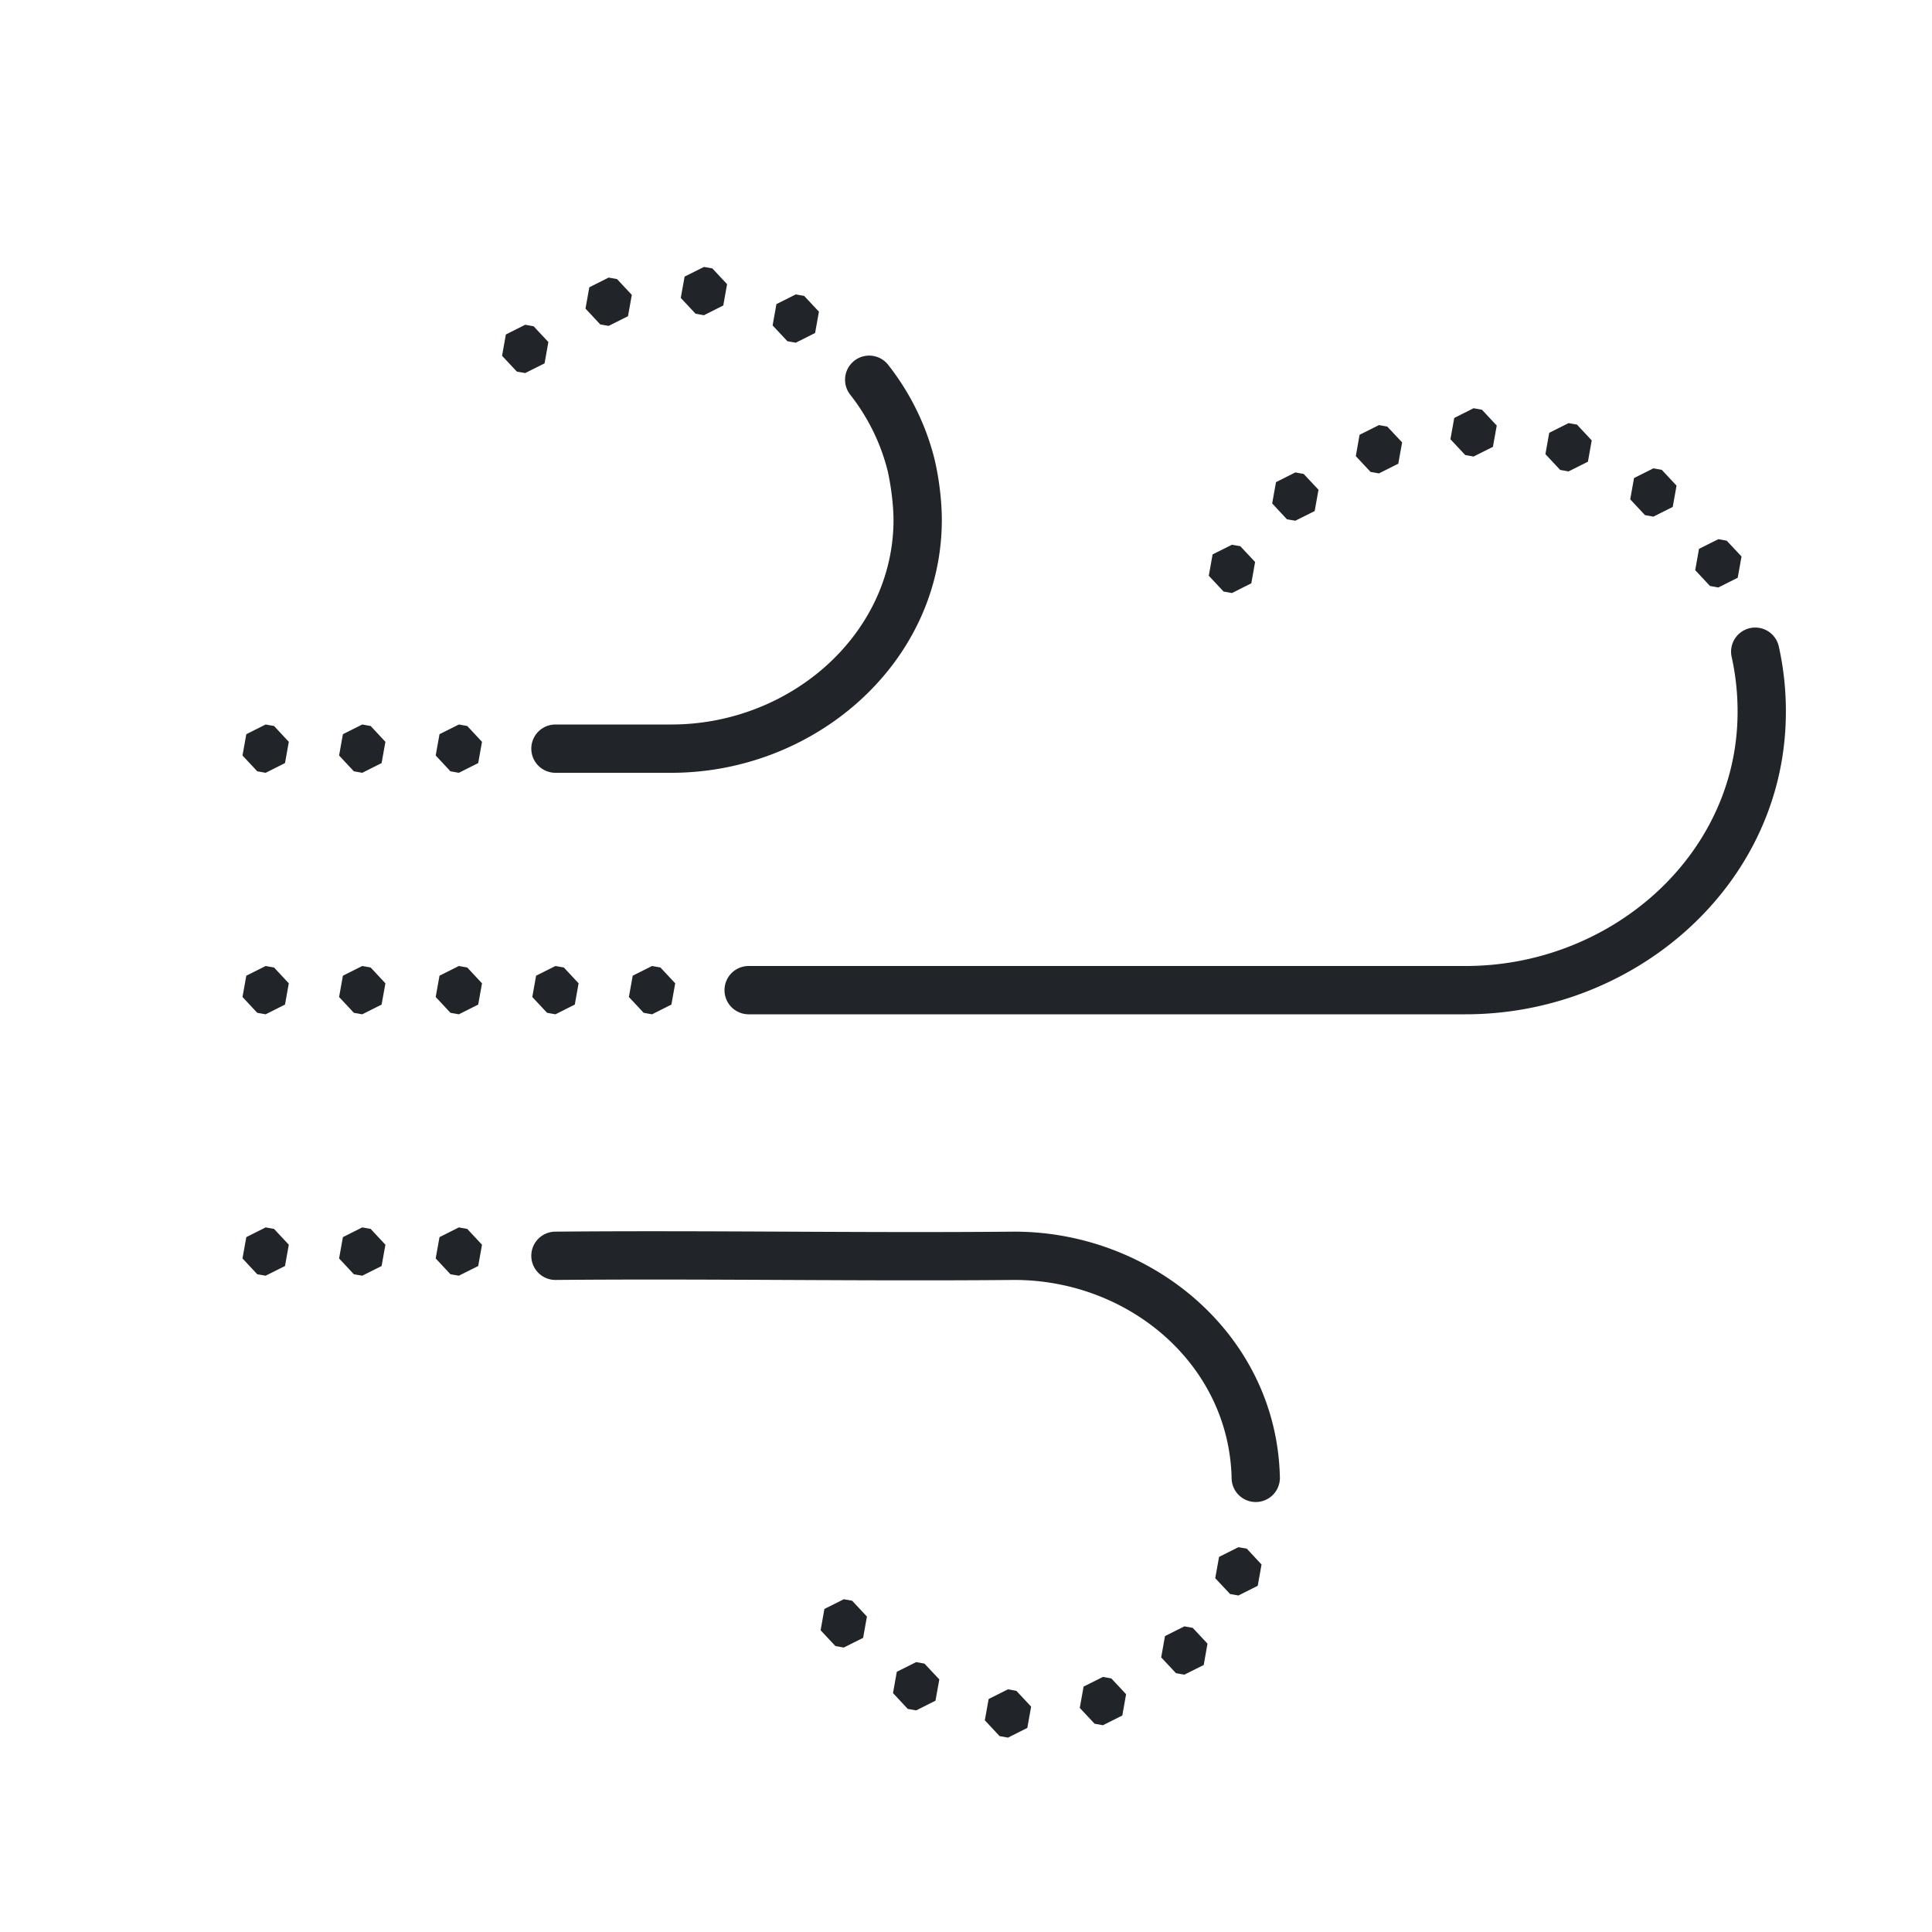 <svg fill="#212529" xmlns="http://www.w3.org/2000/svg"  viewBox="0 0 80 80" width="50px" height="50px"><path d="M 29.148 11.053 L 28.348 11.453 L 28.189 12.336 L 28.801 12.99 L 29.148 13.053 L 29.949 12.65 L 30.107 11.768 L 29.496 11.113 L 29.148 11.053 z M 25.203 11.494 L 24.402 11.896 L 24.244 12.779 L 24.855 13.434 L 25.203 13.494 L 26.004 13.094 L 26.162 12.211 L 25.551 11.557 L 25.203 11.494 z M 32.951 12.191 L 32.15 12.592 L 31.992 13.475 L 32.604 14.129 L 32.951 14.191 L 33.752 13.789 L 33.91 12.906 L 33.297 12.252 L 32.951 12.191 z M 21.748 13.447 L 20.947 13.85 L 20.789 14.732 L 21.402 15.387 L 21.748 15.447 L 22.549 15.047 L 22.707 14.164 L 22.096 13.51 L 21.748 13.447 z M 36.012 14.725 A 1 1 0 0 0 35.213 16.352 C 35.681 16.95 36.395 18.025 36.764 19.531 C 36.765 19.535 37.024 20.668 36.996 21.725 C 36.874 26.363 32.66 30 27.799 30 L 23 30 A 1 1 0 1 0 23 32 L 27.799 32 C 33.661 32 38.843 27.587 38.996 21.777 C 39.034 20.366 38.707 19.059 38.707 19.059 L 38.707 19.057 L 38.707 19.055 C 38.249 17.183 37.363 15.855 36.787 15.119 A 1 1 0 0 0 36.012 14.725 z M 61.018 16.904 L 60.217 17.307 L 60.059 18.188 L 60.672 18.842 L 61.018 18.904 L 61.818 18.504 L 61.977 17.621 L 61.365 16.967 L 61.018 16.904 z M 64.951 17.52 L 64.15 17.922 L 63.992 18.805 L 64.604 19.459 L 64.951 19.52 L 65.752 19.119 L 65.91 18.236 L 65.299 17.582 L 64.951 17.52 z M 57.1 17.602 L 56.297 18.004 L 56.141 18.887 L 56.752 19.541 L 57.1 19.602 L 57.9 19.201 L 58.059 18.318 L 57.445 17.664 L 57.1 17.602 z M 68.463 19.393 L 67.662 19.795 L 67.504 20.676 L 68.115 21.33 L 68.463 21.393 L 69.264 20.992 L 69.422 20.109 L 68.811 19.455 L 68.463 19.393 z M 53.637 19.562 L 52.836 19.965 L 52.678 20.846 L 53.289 21.502 L 53.637 21.562 L 54.438 21.162 L 54.596 20.279 L 53.982 19.625 L 53.637 19.562 z M 71.154 22.326 L 70.352 22.727 L 70.195 23.609 L 70.807 24.264 L 71.154 24.326 L 71.955 23.924 L 72.113 23.043 L 71.5 22.389 L 71.154 22.326 z M 51.012 22.557 L 50.211 22.957 L 50.053 23.84 L 50.666 24.494 L 51.012 24.557 L 51.814 24.154 L 51.971 23.271 L 51.359 22.617 L 51.012 22.557 z M 72.648 25.986 A 1 1 0 0 0 71.707 27.215 C 71.91 28.136 71.991 29.104 71.93 30.102 C 71.584 35.711 66.512 40 60.688 40 L 31 40 A 1 1 0 1 0 31 42 L 60.688 42 C 67.497 42 73.511 36.963 73.926 30.225 C 73.999 29.041 73.903 27.886 73.66 26.785 A 1 1 0 0 0 72.648 25.986 z M 11 30 L 10.199 30.402 L 10.041 31.283 L 10.652 31.938 L 11 32 L 11.801 31.598 L 11.959 30.717 L 11.348 30.062 L 11 30 z M 15 30 L 14.199 30.402 L 14.041 31.283 L 14.652 31.938 L 15 32 L 15.801 31.598 L 15.959 30.717 L 15.348 30.062 L 15 30 z M 19 30 L 18.199 30.402 L 18.041 31.283 L 18.652 31.938 L 19 32 L 19.801 31.598 L 19.959 30.717 L 19.348 30.062 L 19 30 z M 11 40 L 10.199 40.402 L 10.041 41.283 L 10.652 41.938 L 11 42 L 11.801 41.598 L 11.959 40.717 L 11.348 40.062 L 11 40 z M 15 40 L 14.199 40.402 L 14.041 41.283 L 14.652 41.938 L 15 42 L 15.801 41.598 L 15.959 40.717 L 15.348 40.062 L 15 40 z M 19 40 L 18.199 40.402 L 18.041 41.283 L 18.652 41.938 L 19 42 L 19.801 41.598 L 19.959 40.717 L 19.348 40.062 L 19 40 z M 23 40 L 22.199 40.402 L 22.041 41.283 L 22.652 41.938 L 23 42 L 23.801 41.598 L 23.959 40.717 L 23.348 40.062 L 23 40 z M 27 40 L 26.199 40.402 L 26.041 41.283 L 26.652 41.938 L 27 42 L 27.801 41.598 L 27.959 40.717 L 27.348 40.062 L 27 40 z M 11 50.824 L 10.199 51.227 L 10.041 52.109 L 10.652 52.764 L 11 52.824 L 11.801 52.424 L 11.959 51.541 L 11.348 50.887 L 11 50.824 z M 15 50.824 L 14.199 51.227 L 14.041 52.109 L 14.652 52.764 L 15 52.824 L 15.801 52.424 L 15.959 51.541 L 15.348 50.887 L 15 50.824 z M 19 50.824 L 18.199 51.227 L 18.041 52.109 L 18.652 52.764 L 19 52.824 L 19.801 52.424 L 19.959 51.541 L 19.348 50.887 L 19 50.824 z M 22.99 51 A 1 1 0 1 0 23.01 53 C 29.335 52.942 35.638 53.058 42 53 C 46.74 53 50.878 56.486 50.998 61.186 A 1 1 0 1 0 52.996 61.133 C 52.846 55.289 47.73 51 42 51 L 41.996 51 L 41.99 51 C 35.661 51.058 29.355 50.942 22.99 51 z M 51.279 64.066 L 50.479 64.467 L 50.32 65.35 L 50.934 66.004 L 51.279 66.066 L 52.08 65.664 L 52.238 64.783 L 51.627 64.127 L 51.279 64.066 z M 34.939 66.221 L 34.137 66.623 L 33.98 67.506 L 34.592 68.16 L 34.939 68.221 L 35.74 67.82 L 35.898 66.938 L 35.285 66.283 L 34.939 66.221 z M 49.041 67.344 L 48.24 67.746 L 48.082 68.629 L 48.695 69.283 L 49.041 69.344 L 49.844 68.943 L 50 68.061 L 49.389 67.406 L 49.041 67.344 z M 37.936 68.824 L 37.135 69.225 L 36.977 70.107 L 37.588 70.762 L 37.936 70.824 L 38.736 70.422 L 38.895 69.541 L 38.281 68.887 L 37.936 68.824 z M 45.67 69.438 L 44.869 69.838 L 44.711 70.721 L 45.324 71.375 L 45.67 71.438 L 46.473 71.035 L 46.629 70.154 L 46.018 69.5 L 45.67 69.438 z M 41.738 69.951 L 40.938 70.352 L 40.779 71.234 L 41.391 71.889 L 41.738 71.951 L 42.539 71.549 L 42.697 70.668 L 42.086 70.014 L 41.738 69.951 z"/></svg>